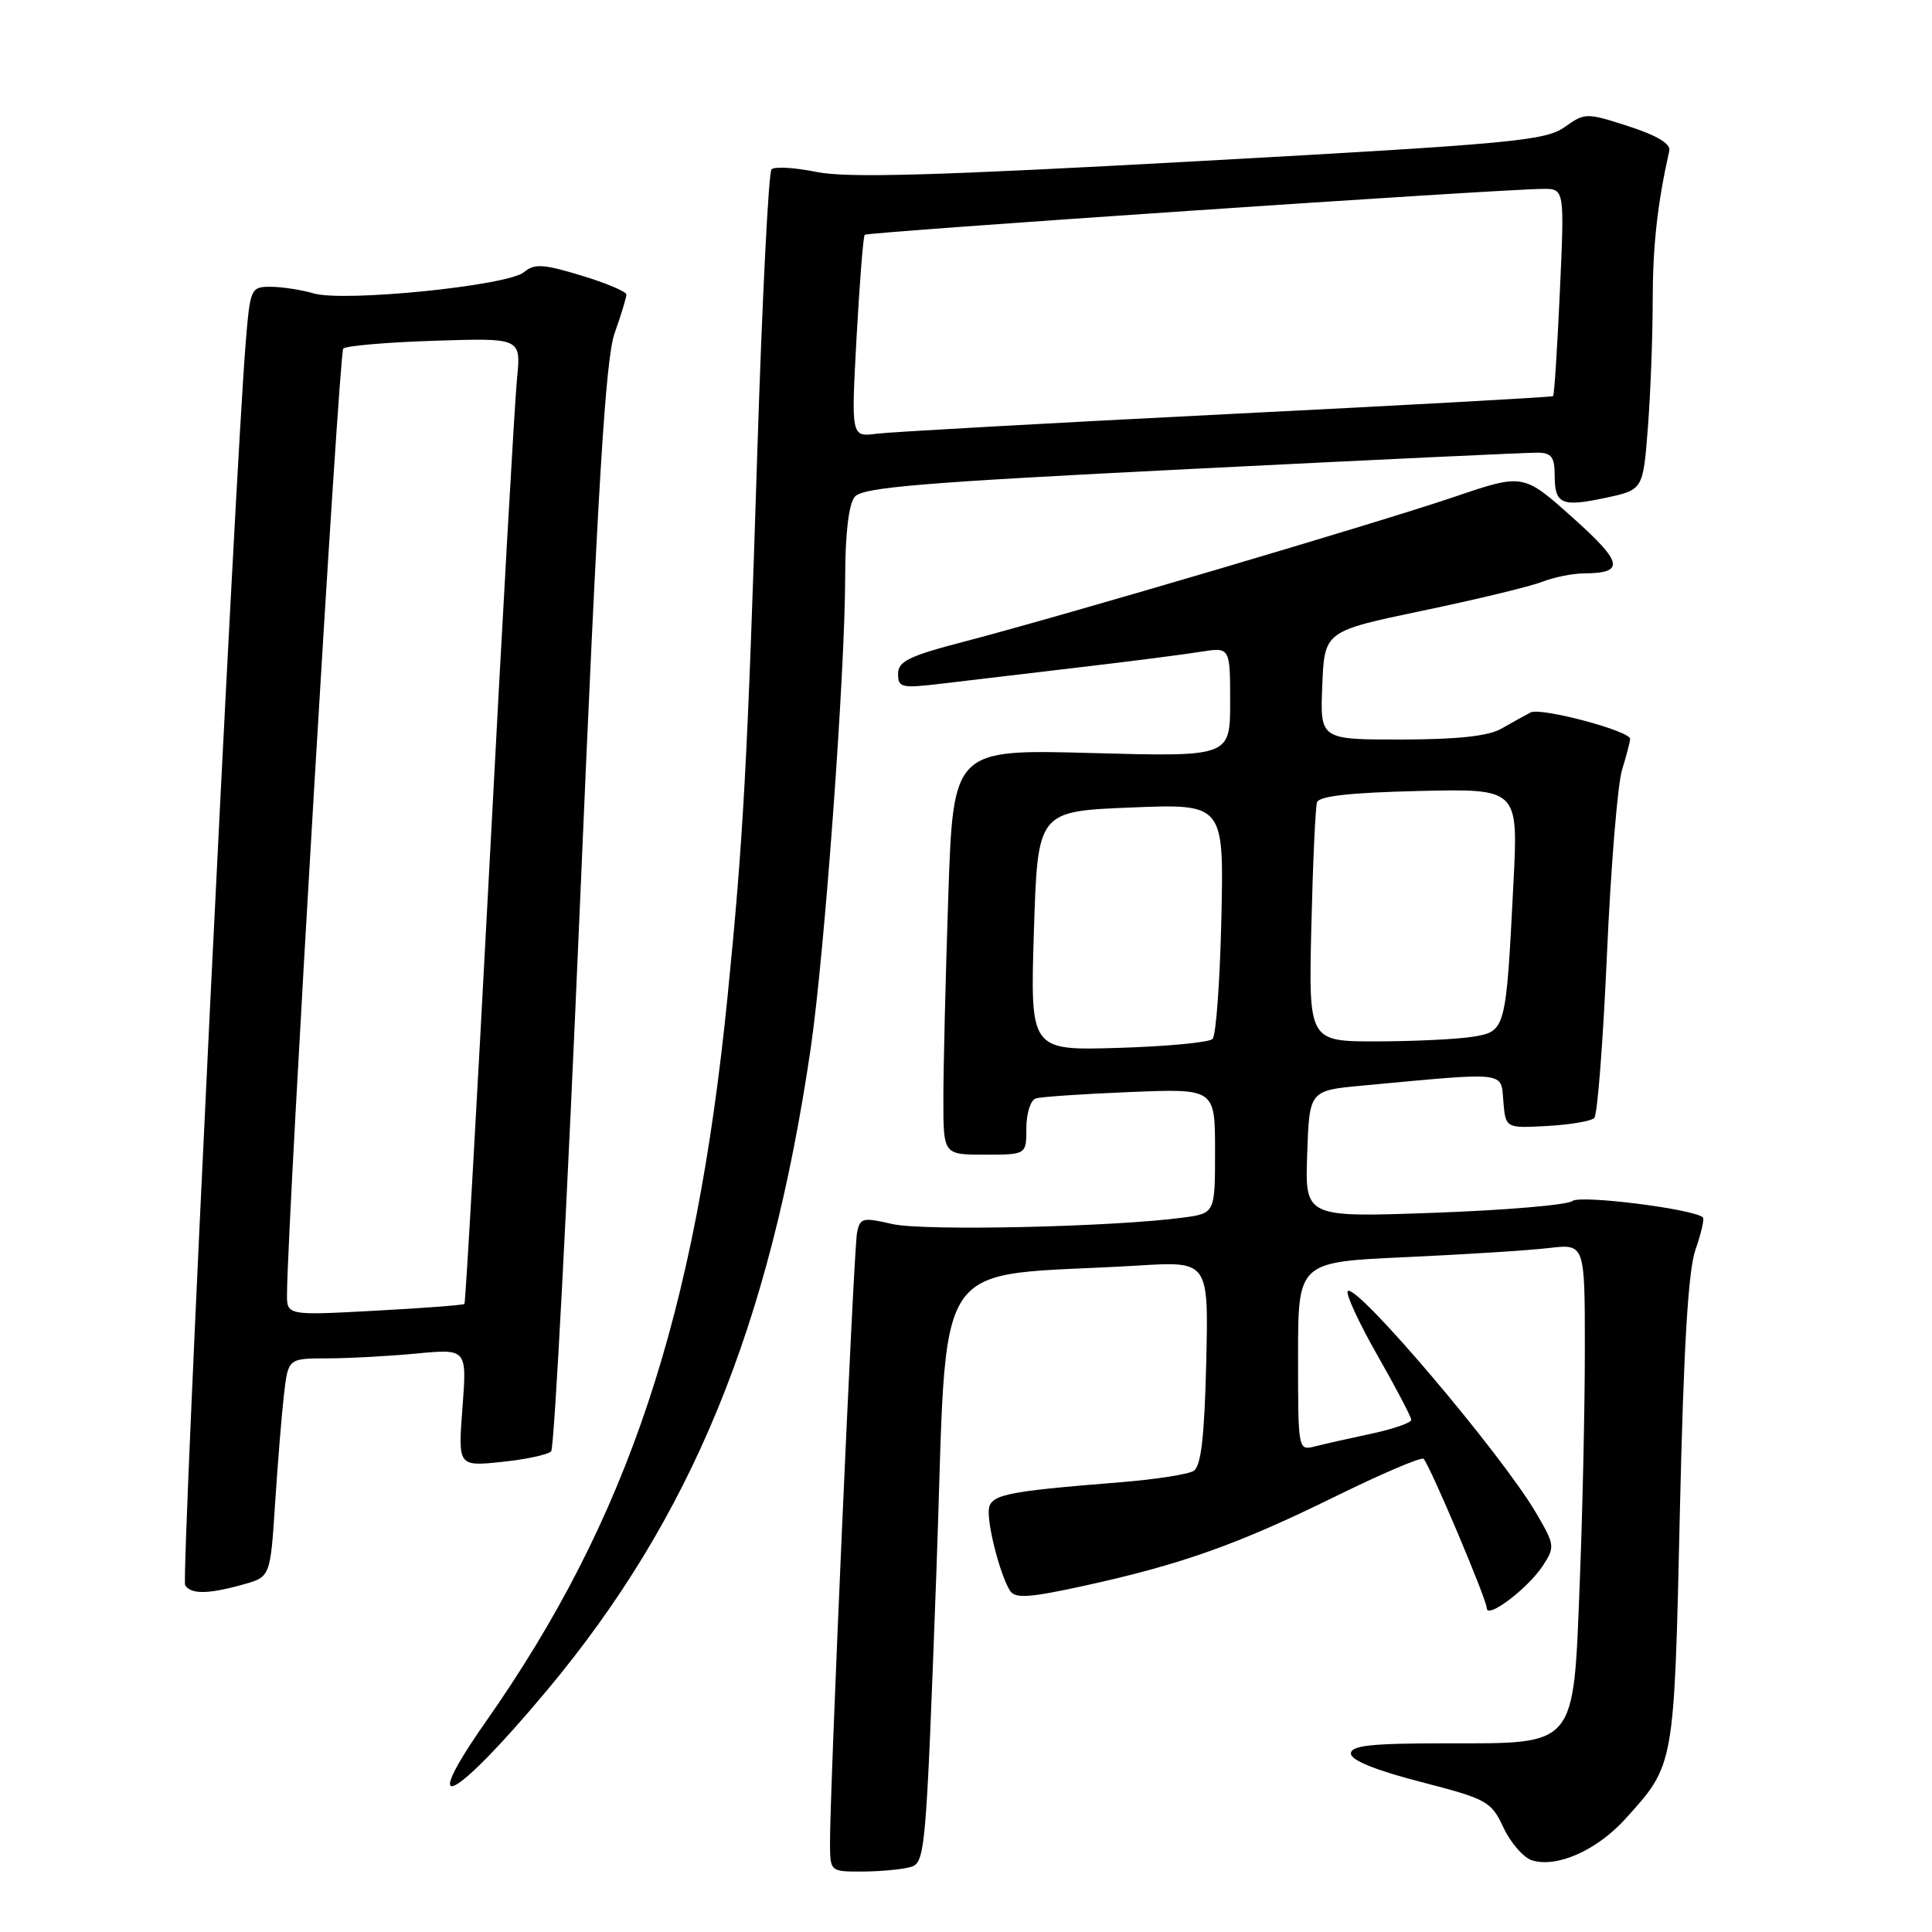 <?xml version="1.0" encoding="UTF-8" standalone="no"?>
<!DOCTYPE svg PUBLIC "-//W3C//DTD SVG 1.1//EN" "http://www.w3.org/Graphics/SVG/1.1/DTD/svg11.dtd" >
<svg xmlns="http://www.w3.org/2000/svg" xmlns:xlink="http://www.w3.org/1999/xlink" version="1.1" viewBox="0 0 256 256">
 <g >
 <path fill="currentColor"
d=" M 120.58 247.41 C 122.61 246.87 122.69 245.91 124.08 208.18 C 125.67 164.85 122.67 169.39 150.83 167.69 C 160.15 167.12 160.15 167.12 159.83 180.60 C 159.59 190.49 159.14 194.30 158.16 194.90 C 157.43 195.36 153.15 196.02 148.66 196.39 C 132.59 197.68 131.00 198.04 131.01 200.38 C 131.01 202.90 132.66 208.97 133.84 210.79 C 134.51 211.84 136.40 211.71 143.59 210.14 C 156.45 207.33 164.03 204.64 176.81 198.35 C 183.03 195.29 188.35 193.02 188.63 193.30 C 189.47 194.14 197.00 211.94 197.00 213.08 C 197.00 214.61 202.44 210.50 204.43 207.47 C 206.06 204.98 206.02 204.71 203.55 200.49 C 198.93 192.61 179.71 169.97 178.59 171.08 C 178.27 171.40 180.03 175.22 182.50 179.56 C 184.98 183.90 187.00 187.76 187.00 188.14 C 187.00 188.52 184.65 189.34 181.77 189.96 C 178.89 190.57 175.51 191.33 174.27 191.65 C 172.00 192.22 172.00 192.21 172.00 179.72 C 172.00 167.22 172.00 167.22 186.25 166.58 C 194.09 166.22 202.64 165.68 205.25 165.37 C 210.00 164.81 210.00 164.81 210.00 178.75 C 210.00 186.41 209.70 200.27 209.33 209.55 C 208.46 231.70 209.04 231.00 191.55 231.00 C 181.63 231.00 179.00 231.29 179.00 232.36 C 179.00 233.24 182.29 234.57 188.25 236.11 C 197.06 238.39 197.58 238.67 199.22 242.17 C 200.17 244.19 201.86 246.14 202.99 246.50 C 206.28 247.54 211.60 245.18 215.38 241.00 C 221.90 233.78 221.83 234.21 222.59 200.40 C 223.09 178.49 223.69 168.36 224.66 165.59 C 225.41 163.45 225.85 161.52 225.65 161.32 C 224.54 160.21 209.37 158.30 208.35 159.14 C 207.71 159.66 199.48 160.36 190.05 160.70 C 172.91 161.32 172.91 161.32 173.21 152.91 C 173.50 144.50 173.50 144.50 180.50 143.85 C 199.90 142.04 198.86 141.93 199.20 145.92 C 199.50 149.50 199.50 149.50 205.00 149.20 C 208.03 149.03 210.84 148.56 211.25 148.14 C 211.67 147.73 212.42 137.97 212.93 126.45 C 213.44 114.93 214.34 103.93 214.93 102.01 C 215.52 100.09 216.00 98.24 216.00 97.91 C 216.00 96.85 204.19 93.71 202.82 94.40 C 202.10 94.77 200.38 95.73 199.00 96.52 C 197.25 97.54 193.28 97.97 185.71 97.99 C 174.91 98.00 174.91 98.00 175.21 90.82 C 175.50 83.64 175.50 83.64 188.50 80.92 C 195.65 79.43 202.77 77.71 204.32 77.10 C 205.86 76.50 208.34 75.99 209.82 75.98 C 215.36 75.95 215.10 74.59 208.38 68.58 C 201.84 62.73 201.84 62.73 192.67 65.85 C 182.37 69.34 141.14 81.52 127.75 85.02 C 120.45 86.92 119.00 87.63 119.00 89.29 C 119.00 91.12 119.45 91.22 124.75 90.59 C 127.91 90.21 136.04 89.25 142.81 88.45 C 149.58 87.66 156.89 86.72 159.06 86.37 C 163.00 85.74 163.00 85.74 163.00 93.01 C 163.00 100.28 163.00 100.28 144.65 99.78 C 126.31 99.28 126.31 99.28 125.65 118.80 C 125.29 129.54 125.00 141.62 125.00 145.66 C 125.00 153.00 125.00 153.00 130.50 153.00 C 136.00 153.00 136.00 153.00 136.00 149.47 C 136.00 147.52 136.56 145.76 137.25 145.55 C 137.94 145.33 143.56 144.95 149.75 144.70 C 161.00 144.24 161.00 144.24 161.00 152.51 C 161.00 160.77 161.00 160.77 156.75 161.34 C 147.52 162.58 122.33 163.14 118.24 162.19 C 114.30 161.28 113.95 161.37 113.56 163.35 C 113.12 165.55 109.94 237.48 109.98 244.25 C 110.00 247.99 110.01 248.00 114.25 247.99 C 116.59 247.98 119.44 247.72 120.58 247.41 Z  M 72.46 224.00 C 91.61 201.10 102.00 175.81 107.41 139.00 C 109.25 126.48 111.98 89.19 111.99 76.44 C 112.00 70.69 112.46 66.82 113.25 65.84 C 114.29 64.57 121.89 63.94 158.00 62.13 C 181.93 60.93 202.51 59.96 203.75 59.98 C 205.57 60.00 206.00 60.57 206.00 62.94 C 206.00 66.82 206.89 67.22 212.77 65.96 C 217.71 64.90 217.71 64.90 218.35 56.70 C 218.70 52.19 218.99 44.62 218.99 39.89 C 219.00 32.57 219.60 27.09 221.19 19.97 C 221.39 19.05 219.54 17.94 215.79 16.73 C 210.17 14.92 210.03 14.92 207.29 16.86 C 204.76 18.64 200.31 19.06 159.00 21.34 C 123.99 23.27 112.28 23.61 108.22 22.79 C 105.32 22.20 102.62 22.04 102.23 22.44 C 101.84 22.83 100.99 39.65 100.35 59.82 C 99.05 101.01 98.49 111.22 96.41 132.00 C 92.17 174.39 83.21 201.27 64.39 228.11 C 55.16 241.29 60.13 238.76 72.46 224.00 Z  M 32.16 209.97 C 35.82 208.96 35.82 208.96 36.45 199.23 C 36.80 193.88 37.33 187.36 37.63 184.75 C 38.19 180.00 38.19 180.00 43.34 179.99 C 46.18 179.99 51.51 179.70 55.18 179.35 C 61.87 178.72 61.87 178.72 61.28 186.52 C 60.69 194.31 60.69 194.31 66.49 193.71 C 69.68 193.38 72.62 192.75 73.03 192.31 C 73.45 191.86 75.16 159.32 76.84 120.00 C 79.23 64.00 80.23 47.55 81.45 44.12 C 82.30 41.72 83.00 39.43 83.00 39.03 C 83.00 38.64 80.31 37.50 77.03 36.51 C 71.96 34.97 70.82 34.91 69.42 36.07 C 67.25 37.86 45.65 40.05 41.57 38.88 C 39.89 38.39 37.31 38.00 35.84 38.00 C 33.25 38.00 33.15 38.21 32.57 45.25 C 31.15 62.37 23.99 209.17 24.53 210.04 C 25.28 211.27 27.57 211.25 32.16 209.97 Z  M 137.00 123.35 C 137.50 107.50 137.50 107.50 149.84 107.00 C 162.17 106.50 162.17 106.50 161.84 121.67 C 161.65 130.01 161.13 137.21 160.67 137.67 C 160.21 138.13 154.58 138.66 148.17 138.85 C 136.50 139.20 136.50 139.20 137.00 123.35 Z  M 173.76 122.75 C 173.96 114.36 174.30 106.96 174.51 106.31 C 174.78 105.48 178.97 105.02 188.04 104.81 C 201.18 104.50 201.18 104.50 200.54 117.00 C 199.55 136.55 199.52 136.65 195.18 137.37 C 193.16 137.70 187.43 137.98 182.45 137.99 C 173.40 138.00 173.40 138.00 173.76 122.75 Z  M 113.50 44.70 C 113.90 37.44 114.38 31.33 114.58 31.11 C 114.93 30.74 198.41 25.08 204.40 25.03 C 207.31 25.00 207.31 25.00 206.69 38.63 C 206.35 46.12 205.95 52.36 205.79 52.49 C 205.63 52.62 186.15 53.70 162.50 54.88 C 138.85 56.07 117.99 57.24 116.14 57.47 C 112.78 57.91 112.78 57.91 113.50 44.70 Z  M 38.03 171.40 C 38.14 160.84 44.93 46.74 45.48 46.19 C 45.85 45.82 51.31 45.35 57.60 45.15 C 69.04 44.78 69.04 44.78 68.51 50.14 C 68.21 53.09 66.58 81.83 64.89 114.00 C 63.19 146.18 61.69 172.63 61.54 172.78 C 61.39 172.93 56.04 173.34 49.64 173.68 C 38.00 174.31 38.00 174.31 38.03 171.40 Z "/>
</g>
</svg>
